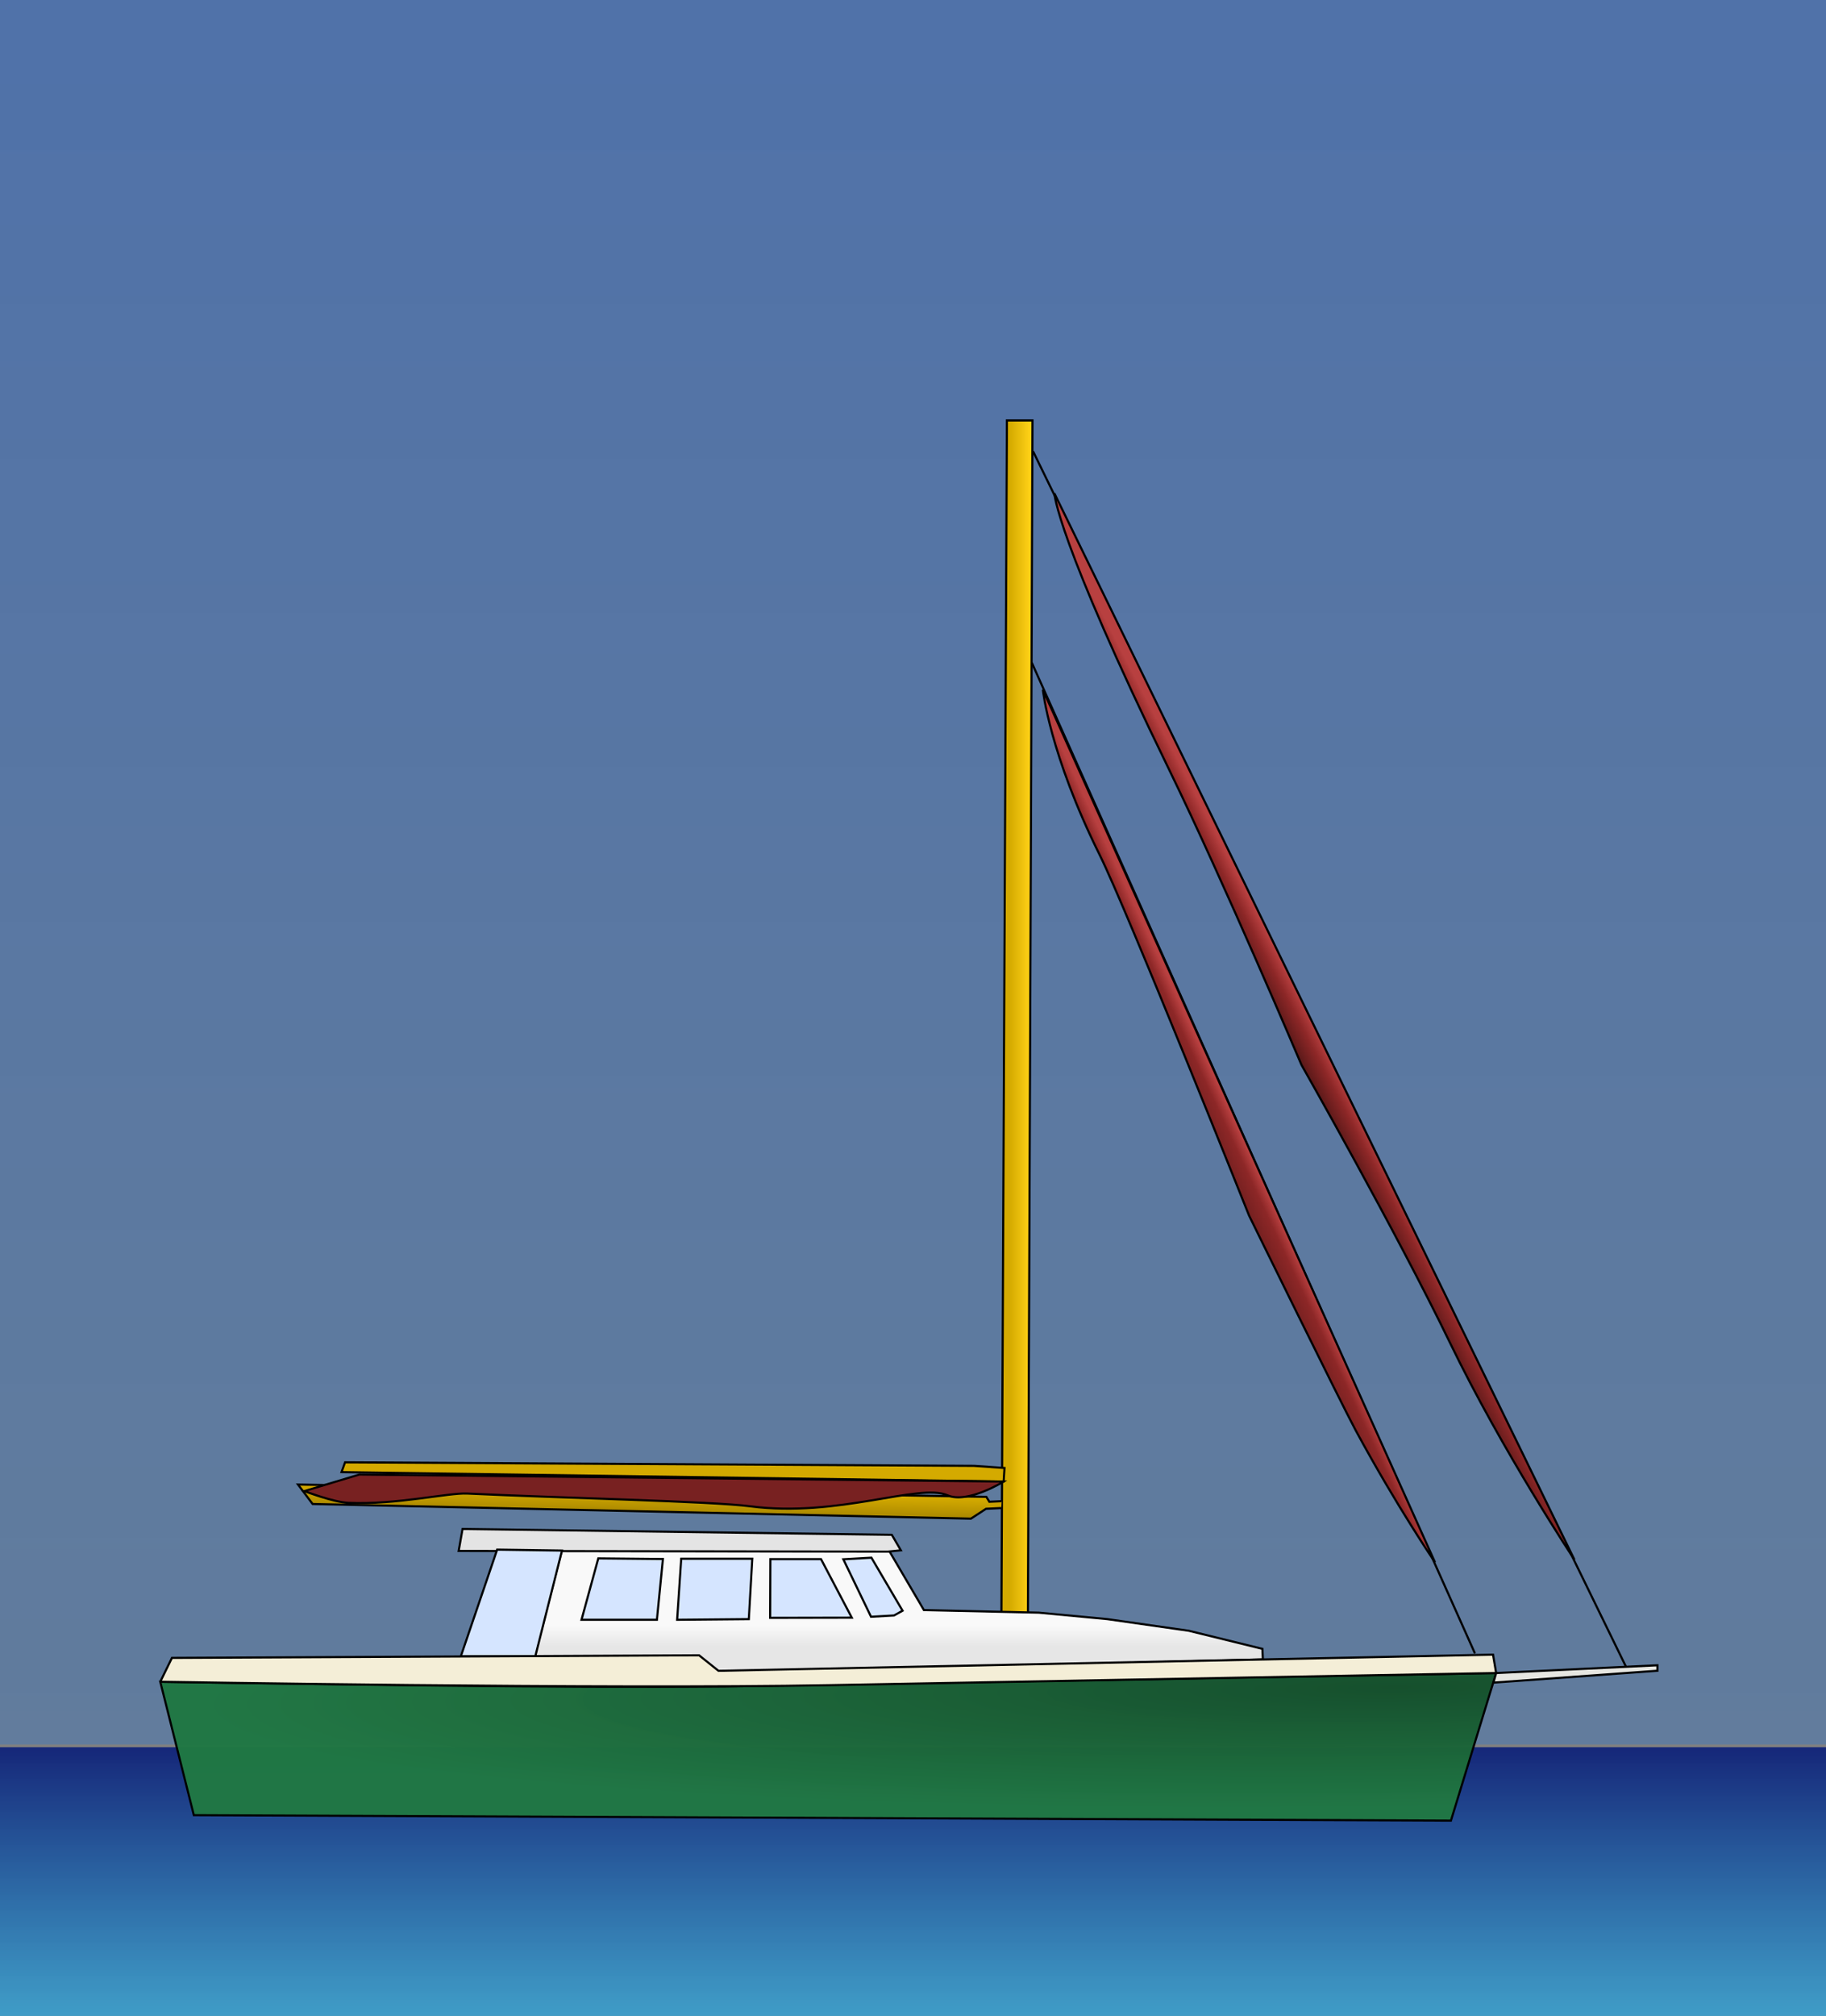 <?xml version="1.0" encoding="UTF-8" standalone="no"?>
<!-- Created with Inkscape (http://www.inkscape.org/) -->

<svg
   width="227.942mm"
   height="251.55mm"
   viewBox="0 0 227.942 251.55"
   version="1.1"
   id="svg8"
   inkscape:version="1.2 (dc2aedaf03, 2022-05-15)"
   sodipodi:docname="Haber800Cutter.svg"
   xmlns:inkscape="http://www.inkscape.org/namespaces/inkscape"
   xmlns:sodipodi="http://sodipodi.sourceforge.net/DTD/sodipodi-0.dtd"
   xmlns:xlink="http://www.w3.org/1999/xlink"
   xmlns="http://www.w3.org/2000/svg"
   xmlns:svg="http://www.w3.org/2000/svg"
   xmlns:rdf="http://www.w3.org/1999/02/22-rdf-syntax-ns#"
   xmlns:cc="http://creativecommons.org/ns#"
   xmlns:dc="http://purl.org/dc/elements/1.1/">
  <rect x="0" y="0" width="227.942" height="251.55" fill="#808080" stroke="none"/>
  <defs
     id="defs2">
    <linearGradient
       inkscape:collect="always"
       id="linearGradient1000">
      <stop
         style="stop-color:#e6e6e6;stop-opacity:1"
         offset="0"
         id="stop995" />
      <stop
         style="stop-color:#f9f9f9;stop-opacity:1"
         offset="1"
         id="stop997" />
    </linearGradient>
    <linearGradient
       inkscape:collect="always"
       id="linearGradient995">
      <stop
         style="stop-color:#1e63d3;stop-opacity:0.89;"
         offset="0"
         id="stop991" />
      <stop
         style="stop-color:#3879c5;stop-opacity:0.712;"
         offset="1"
         id="stop993" />
    </linearGradient>
    <linearGradient
       id="linearGradient1005"
       inkscape:collect="always">
      <stop
         id="stop1001"
         offset="0"
         style="stop-color:#142477;stop-opacity:1" />
      <stop
         id="stop1003"
         offset="1"
         style="stop-color:#36a1d2;stop-opacity:0.869" />
    </linearGradient>
    <linearGradient
       inkscape:collect="always"
       id="linearGradient990">
      <stop
         style="stop-color:#976f34;stop-opacity:1"
         offset="0"
         id="stop986" />
      <stop
         style="stop-color:#212265;stop-opacity:0.447"
         offset="1"
         id="stop988" />
    </linearGradient>
    <linearGradient
       inkscape:collect="always"
       id="linearGradient2517">
      <stop
         style="stop-color:#243739;stop-opacity:1;"
         offset="0"
         id="stop2513" />
      <stop
         style="stop-color:#486b6f;stop-opacity:1"
         offset="1"
         id="stop2515" />
    </linearGradient>
    <linearGradient
       id="linearGradient4809"
       inkscape:collect="always">
      <stop
         id="stop4803"
         offset="0"
         style="stop-color:#742020;stop-opacity:1" />
      <stop
         style="stop-color:#8d2727;stop-opacity:1"
         offset="0.619"
         id="stop4805" />
      <stop
         id="stop4807"
         offset="1"
         style="stop-color:#b84040;stop-opacity:1" />
    </linearGradient>
    <linearGradient
       inkscape:collect="always"
       id="linearGradient4775">
      <stop
         style="stop-color:#742020;stop-opacity:1"
         offset="0"
         id="stop4769" />
      <stop
         id="stop4771"
         offset="0.926"
         style="stop-color:#8d2727;stop-opacity:1" />
      <stop
         style="stop-color:#b84040;stop-opacity:1"
         offset="1"
         id="stop4773" />
    </linearGradient>
    <linearGradient
       id="linearGradient4741"
       inkscape:collect="always">
      <stop
         id="stop4735"
         offset="0"
         style="stop-color:#742020;stop-opacity:1" />
      <stop
         style="stop-color:#8d2727;stop-opacity:1"
         offset="0.827"
         id="stop4737" />
      <stop
         id="stop4739"
         offset="1"
         style="stop-color:#b84040;stop-opacity:1" />
    </linearGradient>
    <linearGradient
       inkscape:collect="always"
       id="linearGradient4702">
      <stop
         style="stop-color:#16502d;stop-opacity:1;"
         offset="0"
         id="stop4698" />
      <stop
         style="stop-color:#207743;stop-opacity:0.98"
         offset="1"
         id="stop4700" />
    </linearGradient>
    <linearGradient
       inkscape:collect="always"
       id="linearGradient4694">
      <stop
         style="stop-color:#d4aa00;stop-opacity:1;"
         offset="0"
         id="stop4690" />
      <stop
         style="stop-color:#ab8900;stop-opacity:1"
         offset="1"
         id="stop4692" />
    </linearGradient>
    <linearGradient
       inkscape:collect="always"
       id="linearGradient4686">
      <stop
         style="stop-color:#d4aa00;stop-opacity:1;"
         offset="0"
         id="stop4682" />
      <stop
         style="stop-color:#ffd115;stop-opacity:0.992"
         offset="1"
         id="stop4684" />
    </linearGradient>
    <linearGradient
       id="linearGradient4671"
       inkscape:collect="always">
      <stop
         id="stop4665"
         offset="0"
         style="stop-color:#421212;stop-opacity:1" />
      <stop
         style="stop-color:#8d2727;stop-opacity:1"
         offset="0.672"
         id="stop4667" />
      <stop
         id="stop4669"
         offset="1"
         style="stop-color:#b84040;stop-opacity:1" />
    </linearGradient>
    <linearGradient
       inkscape:collect="always"
       id="linearGradient4633">
      <stop
         style="stop-color:#742020;stop-opacity:1"
         offset="0"
         id="stop4629" />
      <stop
         id="stop4637"
         offset="0.713"
         style="stop-color:#8d2727;stop-opacity:1" />
      <stop
         style="stop-color:#b84040;stop-opacity:1"
         offset="1"
         id="stop4631" />
    </linearGradient>
    <linearGradient
       inkscape:collect="always"
       id="linearGradient4621">
      <stop
         style="stop-color:#cc4545;stop-opacity:1"
         offset="0"
         id="stop4617" />
      <stop
         id="stop4625"
         offset="0.205"
         style="stop-color:#882525;stop-opacity:1;" />
      <stop
         style="stop-color:#7f2323;stop-opacity:1"
         offset="1"
         id="stop4619" />
    </linearGradient>
    <linearGradient
       id="linearGradient4615"
       inkscape:collect="always">
      <stop
         id="stop4609"
         offset="0"
         style="stop-color:#571818;stop-opacity:1" />
      <stop
         style="stop-color:#872d2d;stop-opacity:1"
         offset="0.765"
         id="stop4611" />
      <stop
         id="stop4613"
         offset="1"
         style="stop-color:#c33636;stop-opacity:1" />
    </linearGradient>
    <linearGradient
       inkscape:collect="always"
       id="linearGradient4569">
      <stop
         style="stop-color:#782121;stop-opacity:1;"
         offset="0"
         id="stop4565" />
      <stop
         id="stop4575"
         offset="0.761"
         style="stop-color:#832424;stop-opacity:1" />
      <stop
         style="stop-color:#b24040;stop-opacity:1"
         offset="1"
         id="stop4567" />
    </linearGradient>
    <linearGradient
       inkscape:collect="always"
       id="linearGradient4557">
      <stop
         style="stop-color:#782121;stop-opacity:1"
         offset="0"
         id="stop4553" />
      <stop
         id="stop4561"
         offset="0.749"
         style="stop-color:#842424;stop-opacity:0.99" />
      <stop
         style="stop-color:#cd4a4a;stop-opacity:1"
         offset="1"
         id="stop4555" />
    </linearGradient>
    <linearGradient
       inkscape:collect="always"
       xlink:href="#linearGradient4557"
       id="linearGradient4559"
       x1="59.997"
       y1="116.685"
       x2="120.64"
       y2="109.911"
       gradientUnits="userSpaceOnUse" />
    <linearGradient
       inkscape:collect="always"
       xlink:href="#linearGradient4569"
       id="linearGradient4573"
       x1="76.29"
       y1="138.249"
       x2="118.048"
       y2="133.411"
       gradientUnits="userSpaceOnUse" />
    <linearGradient
       inkscape:collect="always"
       xlink:href="#linearGradient4615"
       id="linearGradient4583"
       x1="72.9"
       y1="124.104"
       x2="123.22"
       y2="117.33"
       gradientUnits="userSpaceOnUse" />
    <linearGradient
       inkscape:collect="always"
       xlink:href="#linearGradient4621"
       id="linearGradient4623"
       x1="159.671"
       y1="126.362"
       x2="112.898"
       y2="144.749"
       gradientUnits="userSpaceOnUse"
       gradientTransform="translate(12.7)" />
    <linearGradient
       inkscape:collect="always"
       xlink:href="#linearGradient4633"
       id="linearGradient4635"
       x1="106.447"
       y1="152.813"
       x2="162.574"
       y2="131.523"
       gradientUnits="userSpaceOnUse"
       gradientTransform="translate(12.7)" />
    <linearGradient
       inkscape:collect="always"
       xlink:href="#linearGradient4671"
       id="linearGradient4635-2"
       x1="157.938"
       y1="132.427"
       x2="162.117"
       y2="130.269"
       gradientUnits="userSpaceOnUse"
       gradientTransform="translate(12.7)" />
    <linearGradient
       inkscape:collect="always"
       xlink:href="#linearGradient4686"
       id="linearGradient4688"
       x1="123.282"
       y1="138.022"
       x2="125.791"
       y2="138.022"
       gradientUnits="userSpaceOnUse"
       gradientTransform="translate(12.7)" />
    <linearGradient
       inkscape:collect="always"
       xlink:href="#linearGradient4694"
       id="linearGradient4696"
       x1="77.577"
       y1="185.714"
       x2="77.416"
       y2="188.134"
       gradientUnits="userSpaceOnUse"
       gradientTransform="rotate(-2.703,114.126,-77.528)" />
    <radialGradient
       inkscape:collect="always"
       xlink:href="#linearGradient4702"
       id="radialGradient4706"
       cx="127.887"
       cy="152.694"
       fx="127.887"
       fy="152.694"
       r="83.555"
       gradientTransform="matrix(-1.771,0.026,-0.003,-0.177,411.135,235.19)"
       gradientUnits="userSpaceOnUse" />
    <linearGradient
       inkscape:collect="always"
       xlink:href="#linearGradient4741"
       id="linearGradient4733"
       gradientUnits="userSpaceOnUse"
       x1="107.131"
       y1="155.55"
       x2="165.083"
       y2="130.839"
       gradientTransform="translate(2.455,16.669)" />
    <linearGradient
       inkscape:collect="always"
       xlink:href="#linearGradient4775"
       id="linearGradient4733-2"
       gradientUnits="userSpaceOnUse"
       x1="107.131"
       y1="155.55"
       x2="164.76"
       y2="131.162"
       gradientTransform="translate(2.544,16.663)" />
    <linearGradient
       inkscape:collect="always"
       xlink:href="#linearGradient4809"
       id="linearGradient4733-2-6"
       gradientUnits="userSpaceOnUse"
       x1="161.726"
       y1="132.567"
       x2="164.76"
       y2="131.162"
       gradientTransform="translate(2.595,16.752)" />
    <linearGradient
       inkscape:collect="always"
       xlink:href="#linearGradient2517"
       id="linearGradient2521"
       x1="141.324"
       y1="195.408"
       x2="143.092"
       y2="195.408"
       gradientUnits="userSpaceOnUse"
       gradientTransform="translate(13.213,-0.415)" />
    <linearGradient
       gradientTransform="translate(23.544,-0.415)"
       inkscape:collect="always"
       xlink:href="#linearGradient2517"
       id="linearGradient2521-5"
       x1="141.324"
       y1="195.408"
       x2="143.092"
       y2="195.408"
       gradientUnits="userSpaceOnUse" />
    <linearGradient
       inkscape:collect="always"
       xlink:href="#linearGradient2517"
       id="linearGradient2521-4"
       x1="141.324"
       y1="195.408"
       x2="143.092"
       y2="195.408"
       gradientUnits="userSpaceOnUse"
       gradientTransform="matrix(1,0,0,0.212,-320.454,119.066)" />
    <linearGradient
       inkscape:collect="always"
       xlink:href="#linearGradient2517"
       id="linearGradient2521-4-7"
       x1="141.324"
       y1="195.408"
       x2="143.092"
       y2="195.408"
       gradientUnits="userSpaceOnUse"
       gradientTransform="matrix(1,0,0,0.212,-325.393,119.066)" />
    <linearGradient
       inkscape:collect="always"
       xlink:href="#linearGradient2517"
       id="linearGradient2521-4-7-1"
       x1="141.324"
       y1="195.408"
       x2="143.092"
       y2="195.408"
       gradientUnits="userSpaceOnUse"
       gradientTransform="matrix(1,0,0,0.212,-330.326,119.066)" />
    <linearGradient
       inkscape:collect="always"
       xlink:href="#linearGradient2517"
       id="linearGradient2521-4-7-1-1"
       x1="141.324"
       y1="195.408"
       x2="143.092"
       y2="195.408"
       gradientUnits="userSpaceOnUse"
       gradientTransform="matrix(1,0,0,0.212,-335.271,119.066)" />
    <linearGradient
       inkscape:collect="always"
       xlink:href="#linearGradient2517"
       id="linearGradient2521-4-7-1-5"
       x1="141.324"
       y1="195.408"
       x2="143.092"
       y2="195.408"
       gradientUnits="userSpaceOnUse"
       gradientTransform="matrix(1,0,0,0.212,-340.214,119.066)" />
    <linearGradient
       inkscape:collect="always"
       xlink:href="#linearGradient2517"
       id="linearGradient2521-4-7-1-1-4"
       x1="141.324"
       y1="195.408"
       x2="143.092"
       y2="195.408"
       gradientUnits="userSpaceOnUse"
       gradientTransform="matrix(1,0,0,0.212,-335.274,119.066)" />
    <linearGradient
       inkscape:collect="always"
       xlink:href="#linearGradient2517"
       id="linearGradient2521-4-7-1-1-4-2"
       x1="141.324"
       y1="195.408"
       x2="143.092"
       y2="195.408"
       gradientUnits="userSpaceOnUse"
       gradientTransform="matrix(1,0,0,0.212,-345.149,119.066)" />
    <linearGradient
       inkscape:collect="always"
       xlink:href="#linearGradient2517"
       id="linearGradient2521-4-7-1-5-9"
       x1="141.324"
       y1="195.408"
       x2="143.092"
       y2="195.408"
       gradientUnits="userSpaceOnUse"
       gradientTransform="matrix(1,0,0,0.212,-335.274,119.066)" />
    <linearGradient
       inkscape:collect="always"
       xlink:href="#linearGradient1005"
       id="linearGradient992"
       x1="84.53"
       y1="218.388"
       x2="84.53"
       y2="252.601"
       gradientUnits="userSpaceOnUse" />
    <linearGradient
       inkscape:collect="always"
       xlink:href="#linearGradient990"
       id="linearGradient999"
       gradientUnits="userSpaceOnUse"
       x1="85.214"
       y1="214.282"
       x2="84.758"
       y2="266.343"
       gradientTransform="matrix(1,0,0,0.764,0.228,102.416)" />
    <linearGradient
       inkscape:collect="always"
       xlink:href="#linearGradient995"
       id="linearGradient997"
       x1="128.004"
       y1="3.465"
       x2="128.004"
       y2="246.358"
       gradientUnits="userSpaceOnUse" />
    <linearGradient
       inkscape:collect="always"
       xlink:href="#linearGradient1000"
       id="linearGradient1002"
       x1="137.198"
       y1="206.36"
       x2="137.198"
       y2="203.779"
       gradientUnits="userSpaceOnUse" />
    <linearGradient
       inkscape:collect="always"
       xlink:href="#linearGradient4686"
       id="linearGradient492"
       gradientUnits="userSpaceOnUse"
       gradientTransform="rotate(-89.859,134.115,172.272)"
       x1="123.282"
       y1="138.022"
       x2="125.791"
       y2="138.022" />
    <linearGradient
       inkscape:collect="always"
       xlink:href="#linearGradient4671"
       id="linearGradient497"
       gradientUnits="userSpaceOnUse"
       gradientTransform="rotate(-63.335,167.115,211.612)"
       x1="157.938"
       y1="132.427"
       x2="162.117"
       y2="130.269" />
  </defs>
  <sodipodi:namedview
     id="base"
     pagecolor="#ffffff"
     bordercolor="#666666"
     borderopacity="1.0"
     inkscape:pageopacity="0.0"
     inkscape:pageshadow="2"
     inkscape:zoom="0.82024387"
     inkscape:cx="-37.184063"
     inkscape:cy="410.85342"
     inkscape:document-units="mm"
     inkscape:current-layer="layer1"
     showgrid="false"
     inkscape:window-width="1920"
     inkscape:window-height="1017"
     inkscape:window-x="-8"
     inkscape:window-y="-8"
     inkscape:window-maximized="1"
     inkscape:snap-bbox="true"
     inkscape:snap-global="false"
     inkscape:showpageshadow="2"
     inkscape:pagecheckerboard="0"
     inkscape:deskcolor="#d1d1d1" />
  <g
     inkscape:label="Ebene 1"
     inkscape:groupmode="layer"
     id="layer1"
     transform="translate(-9.945,-0.937)"
     style="display:inline">
    <rect
       style="opacity:0.556;fill:url(#linearGradient997);fill-opacity:1;fill-rule:nonzero;stroke:#3f74bf;stroke-width:0;stroke-miterlimit:4;stroke-dasharray:none;stroke-dashoffset:0;stroke-opacity:0.447"
       id="rect989"
       width="228.377"
       height="217.733"
       x="9.945"
       y="0.885"
       inkscape:label="sky" />
    <rect
       inkscape:label="water"
       y="218.958"
       x="9.945"
       height="33.757"
       width="228.089"
       id="rect994"
       style="opacity:1;fill:url(#linearGradient992);fill-opacity:1;fill-rule:nonzero;stroke:none;stroke-width:0;stroke-miterlimit:4;stroke-dasharray:none;stroke-dashoffset:0;stroke-opacity:1" />
    <g
       transform="translate(0.056,-42.475)"
       id="lock"
       inkscape:label="lock"
       style="display:none">
      <rect
         y="218.572"
         x="9.945"
         height="76.655"
         width="227.942"
         id="wall"
         style="display:inline;opacity:1;fill:#747474;fill-opacity:1;fill-rule:nonzero;stroke:#000000;stroke-width:0;stroke-miterlimit:4;stroke-dasharray:none;stroke-dashoffset:0;stroke-opacity:1"
         inkscape:label="wall" />
      <g
         transform="translate(3.527)"
         id="poller1"
         inkscape:label="poller1">
        <rect
           style="opacity:1;fill:#000000;fill-opacity:1;fill-rule:nonzero;stroke:#000000;stroke-width:0;stroke-miterlimit:4;stroke-dasharray:none;stroke-dashoffset:0;stroke-opacity:1"
           id="rect2371-4"
           width="3.306"
           height="6.532"
           x="32.767"
           y="212.126" />
        <rect
           style="opacity:1;fill:#000000;fill-opacity:1;fill-rule:nonzero;stroke:#000000;stroke-width:0;stroke-miterlimit:4;stroke-dasharray:none;stroke-dashoffset:0;stroke-opacity:1"
           id="rect2373-4"
           width="6.371"
           height="0.968"
           x="31.234"
           y="213.174" />
      </g>
      <g
         transform="translate(12.922)"
         id="poller2"
         inkscape:label="poller2">
        <rect
           style="opacity:1;fill:#000000;fill-opacity:1;fill-rule:nonzero;stroke:#000000;stroke-width:0;stroke-miterlimit:4;stroke-dasharray:none;stroke-dashoffset:0;stroke-opacity:1"
           id="rect2371-2-0"
           width="3.306"
           height="6.532"
           x="32.767"
           y="212.126" />
        <rect
           style="opacity:1;fill:#000000;fill-opacity:1;fill-rule:nonzero;stroke:#000000;stroke-width:0;stroke-miterlimit:4;stroke-dasharray:none;stroke-dashoffset:0;stroke-opacity:1"
           id="rect2373-5-0"
           width="6.371"
           height="0.968"
           x="31.234"
           y="213.174" />
      </g>
      <g
         transform="translate(167.536)"
         id="poller3"
         inkscape:label="poller3">
        <rect
           style="opacity:1;fill:#000000;fill-opacity:1;fill-rule:nonzero;stroke:#000000;stroke-width:0;stroke-miterlimit:4;stroke-dasharray:none;stroke-dashoffset:0;stroke-opacity:1"
           id="rect2371-8-8"
           width="3.306"
           height="6.532"
           x="32.767"
           y="212.126" />
        <rect
           style="opacity:1;fill:#000000;fill-opacity:1;fill-rule:nonzero;stroke:#000000;stroke-width:0;stroke-miterlimit:4;stroke-dasharray:none;stroke-dashoffset:0;stroke-opacity:1"
           id="rect2373-0-3"
           width="6.371"
           height="0.968"
           x="31.234"
           y="213.174" />
      </g>
      <g
         transform="translate(176.931)"
         id="poller4"
         inkscape:label="poller4">
        <rect
           style="opacity:1;fill:#000000;fill-opacity:1;fill-rule:nonzero;stroke:#000000;stroke-width:0;stroke-miterlimit:4;stroke-dasharray:none;stroke-dashoffset:0;stroke-opacity:1"
           id="rect2371-2-6-3"
           width="3.306"
           height="6.532"
           x="32.767"
           y="212.126" />
        <rect
           style="opacity:1;fill:#000000;fill-opacity:1;fill-rule:nonzero;stroke:#000000;stroke-width:0;stroke-miterlimit:4;stroke-dasharray:none;stroke-dashoffset:0;stroke-opacity:1"
           id="rect2373-5-7-2"
           width="6.371"
           height="0.968"
           x="31.234"
           y="213.174" />
      </g>
      <g
         id="ladder"
         inkscape:label="ladder"
         transform="translate(0,42.196)">
        <rect
           y="172.882"
           x="154.12"
           height="41.289"
           width="1.613"
           id="rect2511"
           style="opacity:1;fill:url(#linearGradient2521);fill-opacity:1;fill-rule:nonzero;stroke:none;stroke-width:0;stroke-miterlimit:4;stroke-dasharray:none;stroke-dashoffset:0;stroke-opacity:1" />
        <rect
           y="172.882"
           x="164.451"
           height="41.289"
           width="1.613"
           id="rect2511-2"
           style="display:inline;opacity:1;fill:url(#linearGradient2521-5);fill-opacity:1;fill-rule:nonzero;stroke:none;stroke-width:0;stroke-miterlimit:4;stroke-dasharray:none;stroke-dashoffset:0;stroke-opacity:1" />
        <rect
           inkscape:label="spoke1"
           transform="rotate(-90)"
           y="155.719"
           x="-179.546"
           height="8.733"
           width="1.613"
           id="spoke1"
           style="display:inline;opacity:1;fill:url(#linearGradient2521-4);fill-opacity:1;fill-rule:nonzero;stroke:none;stroke-width:0;stroke-miterlimit:4;stroke-dasharray:none;stroke-dashoffset:0;stroke-opacity:1" />
        <rect
           inkscape:label="spoke2"
           transform="rotate(-90)"
           y="155.719"
           x="-184.486"
           height="8.733"
           width="1.613"
           id="spoke2"
           style="display:inline;opacity:1;fill:url(#linearGradient2521-4-7);fill-opacity:1;fill-rule:nonzero;stroke:none;stroke-width:0;stroke-miterlimit:4;stroke-dasharray:none;stroke-dashoffset:0;stroke-opacity:1" />
        <rect
           inkscape:label="spoke3"
           transform="rotate(-90)"
           y="155.719"
           x="-189.419"
           height="8.733"
           width="1.613"
           id="spoke3"
           style="display:inline;opacity:1;fill:url(#linearGradient2521-4-7-1);fill-opacity:1;fill-rule:nonzero;stroke:none;stroke-width:0;stroke-miterlimit:4;stroke-dasharray:none;stroke-dashoffset:0;stroke-opacity:1" />
        <rect
           transform="rotate(-90)"
           y="155.719"
           x="-194.364"
           height="8.733"
           width="1.613"
           id="rect2511-3-0-5-4"
           style="display:inline;opacity:1;fill:url(#linearGradient2521-4-7-1-1);fill-opacity:1;fill-rule:nonzero;stroke:none;stroke-width:0;stroke-miterlimit:4;stroke-dasharray:none;stroke-dashoffset:0;stroke-opacity:1" />
        <rect
           inkscape:label="spoke5"
           transform="rotate(-90)"
           y="155.719"
           x="-199.307"
           height="8.733"
           width="1.613"
           id="spoke5"
           style="display:inline;opacity:1;fill:url(#linearGradient2521-4-7-1-5);fill-opacity:1;fill-rule:nonzero;stroke:none;stroke-width:0;stroke-miterlimit:4;stroke-dasharray:none;stroke-dashoffset:0;stroke-opacity:1" />
        <rect
           transform="rotate(-90)"
           y="155.719"
           x="-194.367"
           height="8.733"
           width="1.613"
           id="rect2511-3-0-5-4-7"
           style="display:inline;opacity:1;fill:url(#linearGradient2521-4-7-1-1-4);fill-opacity:1;fill-rule:nonzero;stroke:none;stroke-width:0;stroke-miterlimit:4;stroke-dasharray:none;stroke-dashoffset:0;stroke-opacity:1" />
        <rect
           inkscape:label="spoke6"
           transform="rotate(-90)"
           y="155.719"
           x="-204.242"
           height="8.733"
           width="1.613"
           id="spoke6"
           style="display:inline;opacity:1;fill:url(#linearGradient2521-4-7-1-1-4-2);fill-opacity:1;fill-rule:nonzero;stroke:none;stroke-width:0;stroke-miterlimit:4;stroke-dasharray:none;stroke-dashoffset:0;stroke-opacity:1" />
        <rect
           inkscape:label="spoke4"
           transform="rotate(-90)"
           y="155.719"
           x="-194.367"
           height="8.733"
           width="1.613"
           id="spoke4"
           style="display:inline;opacity:1;fill:url(#linearGradient2521-4-7-1-5-9);fill-opacity:1;fill-rule:nonzero;stroke:none;stroke-width:0;stroke-miterlimit:4;stroke-dasharray:none;stroke-dashoffset:0;stroke-opacity:1" />
      </g>
      <rect
         style="display:inline;opacity:1;fill:url(#linearGradient999);fill-opacity:1;fill-rule:nonzero;stroke:none;stroke-width:0;stroke-miterlimit:4;stroke-dasharray:none;stroke-dashoffset:0;stroke-opacity:1"
         id="rect984"
         width="228.089"
         height="25.774"
         x="10.173"
         y="269.594"
         inkscape:label="lockWater" />
    </g>
    <path
       style="display:inline;fill:url(#linearGradient4688);fill-opacity:1;stroke:#000000;stroke-width:0.265px;stroke-linecap:butt;stroke-linejoin:miter;stroke-opacity:1"
       d="m 134.956,202.115 0.684,-148.714 h 3.193 l -0.57,148.714"
       id="mast"
       inkscape:connector-curvature="0"
       inkscape:label="mast" />
    <path
       style="display:none;fill:none;stroke:#000000;stroke-width:0.265px;stroke-linecap:butt;stroke-linejoin:miter;stroke-opacity:1"
       d="m 164.717,180.547 c 0,0 8.788,15.6 16.555,20.701 7.767,5.1 31.54,7.692 31.54,7.692"
       id="cutterStayDown"
       inkscape:connector-curvature="0"
       inkscape:label="cutterStayDown"
       sodipodi:nodetypes="czc" />
    <path
       style="display:inline;fill:none;stroke:#000000;stroke-width:0.265px;stroke-linecap:butt;stroke-linejoin:miter;stroke-opacity:1"
       d="M 138.904,57.252 212.893,208.859"
       id="cutterStay"
       inkscape:connector-curvature="0"
       inkscape:label="cutterStay" />
    <path
       style="display:none;fill:none;stroke:#000000;stroke-width:0.265px;stroke-linecap:butt;stroke-linejoin:miter;stroke-opacity:1"
       d="m 164.666,180.632 c 9.808,23.49 25.159,26.389 29.326,26.551"
       id="foreStayDown"
       inkscape:connector-curvature="0"
       inkscape:label="foreStayDown"
       sodipodi:nodetypes="cc" />
    <path
       style="display:inline;fill:none;stroke:#000000;stroke-width:0.265px;stroke-linecap:butt;stroke-linejoin:miter;stroke-opacity:1"
       d="M 138.743,83.622 194.063,207.246"
       id="foreStay"
       inkscape:connector-curvature="0"
       inkscape:label="foreStay" />
    <path
       style="fill:url(#linearGradient4696);fill-opacity:1;stroke:#000000;stroke-width:0.265px;stroke-linecap:butt;stroke-linejoin:miter;stroke-opacity:1"
       d="m 134.983,188.255 -1.538,0.073 -0.371,-0.61 -85.93,-1.538 1.827,2.426 82.176,1.829 1.883,-1.231 1.908,-0.09"
       id="boom"
       inkscape:connector-curvature="0"
       inkscape:label="boom" />
    <g
       id="boat"
       inkscape:label="boat"
       style="display:inline">
      <path
         inkscape:label="hull"
         sodipodi:nodetypes="cccccc"
         inkscape:connector-curvature="0"
         id="hull"
         d="m 29.952,210.787 c 23.156,0.323 48.463,0.778 70.563,0.585 l 96.197,-1.673 -5.645,18.418 -156.925,-0.684 z"
         style="fill:url(#radialGradient4706);fill-opacity:1;stroke:#000000;stroke-width:0.265px;stroke-linecap:butt;stroke-linejoin:miter;stroke-opacity:1" />
      <path
         inkscape:label="bowSprit"
         inkscape:connector-curvature="0"
         id="bowSprit"
         d="m 216.84,208.73 -20.129,0.969 -0.342,1.197 20.471,-1.483 z"
         style="fill:#e6e6e1;fill-opacity:1;stroke:#000000;stroke-width:0.265px;stroke-linecap:butt;stroke-linejoin:miter;stroke-opacity:1" />
      <g
         inkscape:label="house"
         id="house"
         style="display:inline">
        <path
           style="display:inline;fill:url(#linearGradient1002);fill-opacity:1;stroke:#000000;stroke-width:0.265px;stroke-linecap:butt;stroke-linejoin:miter;stroke-opacity:1"
           d="m 76.556,208.2 3.604,-14.128 40.591,0.057 4.526,7.714 14.354,0.323 8.548,0.806 10.161,1.452 9.193,2.258 0.059,1.317 -68.017,1.711"
           id="path4534"
           inkscape:connector-curvature="0"
           sodipodi:nodetypes="cccccccccc" />
        <path
           style="fill:#d5e5ff;stroke:#000000;stroke-width:0.265px;stroke-linecap:butt;stroke-linejoin:miter;stroke-opacity:1"
           d="m 84.632,195.392 8.064,0.081 -0.746,7.58 h -9.415 z"
           id="path4536"
           inkscape:connector-curvature="0"
           sodipodi:nodetypes="ccccc" />
        <path
           style="fill:#d5e5ff;stroke:#000000;stroke-width:0.265px;stroke-linecap:butt;stroke-linejoin:miter;stroke-opacity:1"
           d="m 94.983,195.434 h 8.871 l -0.432,7.538 -8.951,0.081 z"
           id="path4538"
           inkscape:connector-curvature="0"
           sodipodi:nodetypes="ccccc" />
        <path
           style="fill:#d5e5ff;stroke:#000000;stroke-width:0.265px;stroke-linecap:butt;stroke-linejoin:miter;stroke-opacity:1"
           d="m 106.112,195.486 -0.029,7.325 10.194,-0.02 -3.842,-7.305 z"
           id="path4540"
           inkscape:connector-curvature="0"
           sodipodi:nodetypes="ccccc" />
        <path
           style="fill:#d5e5ff;stroke:#000000;stroke-width:0.265px;stroke-linecap:butt;stroke-linejoin:miter;stroke-opacity:1"
           d="m 115.219,195.505 3.506,-0.199 3.89,6.617 -1.068,0.592 -2.87,0.161 z"
           id="path4542"
           inkscape:connector-curvature="0"
           sodipodi:nodetypes="cccccc" />
        <path
           style="fill:#e4e4e4;fill-opacity:1;stroke:#000000;stroke-width:0.265px;stroke-linecap:butt;stroke-linejoin:miter;stroke-opacity:1"
           d="m 67.684,191.723 -0.484,2.742 53.586,0.081 1.613,-0.161 -1.129,-1.935 z"
           id="path985"
           inkscape:connector-curvature="0" />
        <path
           style="fill:#d5e5ff;stroke:#000000;stroke-width:0.265px;stroke-linecap:butt;stroke-linejoin:miter;stroke-opacity:1"
           d="m 72.005,194.3 8.095,0.117 -3.336,13.201 -9.295,2e-5 z"
           id="path4562"
           inkscape:connector-curvature="0"
           sodipodi:nodetypes="ccccc" />
      </g>
      <path
         inkscape:label="deck"
         sodipodi:nodetypes="ccccccsc"
         inkscape:connector-curvature="0"
         id="deck"
         d="m 29.952,210.787 1.457,-2.977 65.804,-0.323 2.419,1.935 96.689,-2.016 0.39,2.292 c 0,0 -55.473,0.998 -83.208,1.513 -28.249,0.525 -83.551,-0.425 -83.551,-0.425 z"
         style="fill:#f4eed7;stroke:#000000;stroke-width:0.265px;stroke-linecap:butt;stroke-linejoin:miter;stroke-opacity:1" />
    </g>
    <g
       transform="matrix(1,-0.049,0,1,11.53,6.139)"
       id="mainSailDown"
       inkscape:label="mainSailDown"
       style="display:inline">
      <path
         inkscape:connector-curvature="0"
         id="path1214"
         d="m 41.487,179.301 78.535,4.288 3.785,0.452 -0.104,1.687 -82.654,-5.23 z"
         style="fill:#d4aa00;stroke:#000000;stroke-width:0.265px;stroke-linecap:butt;stroke-linejoin:miter;stroke-opacity:1"
         sodipodi:nodetypes="cccccc" />
      <path
         sodipodi:nodetypes="cssssccc"
         inkscape:connector-curvature="0"
         id="path1216"
         d="m 36.409,182.64 c 0,0 3.598,1.564 5.519,1.741 5.94,0.549 12.428,-0.667 14.82,-0.436 11.46,1.105 30.638,2.475 35.291,3.316 10.999,1.987 21.106,-1.885 24.649,-0.162 2.498,1.215 7.016,-1.371 7.016,-1.371 l -80.435,-4.815 z"
         style="display:inline;fill:#782121;stroke:#000000;stroke-width:0.265px;stroke-linecap:butt;stroke-linejoin:miter;stroke-opacity:1" />
    </g>
    <g
       transform="translate(11.074,0.087)"
       id="mainSailNone"
       inkscape:label="mainSailNone"
       style="display:none">
      <path
         inkscape:connector-curvature="0"
         id="path4546-1-8-8"
         d="m 41.487,179.301 78.535,4.288 3.785,0.452 -0.104,1.687 -82.654,-5.23 z"
         style="fill:#d4aa00;stroke:#000000;stroke-width:0.265px;stroke-linecap:butt;stroke-linejoin:miter;stroke-opacity:1"
         sodipodi:nodetypes="cccccc" />
      <path
         sodipodi:nodetypes="cssssccc"
         inkscape:connector-curvature="0"
         id="path4554-1-9-6"
         d="m 38.348,182.412 c -2.315,0.257 -2.677,3.744 -0.64,3.908 5.946,0.481 17.56,0.245 19.952,0.476 11.46,1.105 29.725,-0.376 34.378,0.465 10.999,1.987 20.784,0.695 24.326,2.419 2.498,1.215 7.338,-3.951 7.338,-3.951 l -80.435,-4.815 z"
         style="display:inline;fill:#782121;stroke:#000000;stroke-width:0.265px;stroke-linecap:butt;stroke-linejoin:miter;stroke-opacity:1" />
    </g>
    <path
       style="display:none;fill:url(#linearGradient492);fill-opacity:1;stroke:#000000;stroke-width:0.265px;stroke-linecap:butt;stroke-linejoin:miter;stroke-opacity:1"
       d="m 163.989,180.777 -0.032,3.385 -148.74,-1.008 0.008,-3.193 148.712,0.936"
       id="mastDown"
       inkscape:connector-curvature="0"
       inkscape:label="mastDown"
       inkscape:transform-center-x="-0.71102551"
       inkscape:transform-center-y="0.00041821151"
       sodipodi:nodetypes="ccccc" />
    <g
       id="mainSailFull"
       inkscape:label="mainSailFull"
       style="display:none"
       transform="translate(12.7)">
      <title
         id="title4587">mainSailFull</title>
      <path
         inkscape:connector-curvature="0"
         id="path4546"
         d="m 113.246,7.327 9.124,78.121 -0.114,5.018 -1.369,-1.026 -8.895,-82.34 z"
         style="fill:#d4aa00;stroke:#000000;stroke-width:0.265px;stroke-linecap:butt;stroke-linejoin:miter;stroke-opacity:1" />
      <path
         sodipodi:nodetypes="czccccc"
         inkscape:connector-curvature="0"
         id="path4554"
         d="m 112.22,10.292 c 0,0 -21.831,33.015 -37.578,69.624 C 58.895,116.526 36.038,186.263 36.038,186.263 l 86.199,1.949 0.532,-96.036 -1.882,-2.737 z"
         style="display:inline;fill:url(#linearGradient4583);fill-opacity:1;stroke:#000100;stroke-width:0.265;stroke-linecap:butt;stroke-linejoin:miter;stroke-miterlimit:4;stroke-dasharray:none;stroke-opacity:1"
         inkscape:label="path4554" />
    </g>
    <g
       id="mainSailReef1"
       inkscape:label="mainSailReef1"
       style="display:none"
       transform="translate(12.7)">
      <path
         inkscape:connector-curvature="0"
         id="path4546-1"
         d="m 113.246,47.544 9.124,78.121 -0.114,5.018 -1.369,-1.026 -8.895,-82.34 z"
         style="fill:#d4aa00;stroke:#000000;stroke-width:0.265px;stroke-linecap:butt;stroke-linejoin:miter;stroke-opacity:1" />
      <path
         sodipodi:nodetypes="czccccc"
         inkscape:connector-curvature="0"
         id="path4554-1"
         d="m 111.992,47.315 c 0,0 -29.13,43.434 -44.877,80.043 -15.747,36.61 -22.98,59.018 -22.98,59.018 l 78.102,1.835 0.099,-55.272 -1.449,-3.284 z"
         style="display:inline;fill:url(#linearGradient4559);fill-opacity:1;stroke:#000000;stroke-width:0.265;stroke-linecap:butt;stroke-linejoin:miter;stroke-miterlimit:4;stroke-dasharray:none;stroke-opacity:1" />
    </g>
    <g
       transform="translate(12.703,-0.027)"
       id="mainSailReef2"
       inkscape:label="mainSailReef2"
       style="display:none">
      <path
         inkscape:connector-curvature="0"
         id="path4546-1-8"
         d="m 113.246,71.252 9.124,78.121 -0.114,5.018 -1.369,-1.026 -8.895,-82.34 z"
         style="fill:#d4aa00;stroke:#000000;stroke-width:0.265px;stroke-linecap:butt;stroke-linejoin:miter;stroke-opacity:1" />
      <path
         sodipodi:nodetypes="czccccc"
         inkscape:connector-curvature="0"
         id="path4554-1-9"
         d="m 111.992,71.024 c 0,0 -26.231,29.777 -41.978,66.387 -15.747,36.61 -21.611,48.982 -21.611,48.982 l 73.768,1.835 0.261,-29.628 -1.544,-5.236 z"
         style="display:inline;fill:url(#linearGradient4573);fill-opacity:1;stroke:#000000;stroke-width:0.265px;stroke-linecap:butt;stroke-linejoin:miter;stroke-opacity:1" />
    </g>
    <path
       style="display:inline;fill:url(#linearGradient4733-2-6);fill-opacity:1;stroke:#000000;stroke-width:0.265px;stroke-linecap:butt;stroke-linejoin:miter;stroke-opacity:1"
       d="m 140.128,87.001 c 0,0 0.833,8.013 7.074,20.576 3.461,6.968 18.666,45.04 18.666,45.04 0,0 11.489,23.435 13.3,26.783 5.189,9.593 9.911,16.483 9.911,16.483 z"
       id="jibNone"
       inkscape:connector-curvature="0"
       sodipodi:nodetypes="cscscc"
       inkscape:label="jibNone" />
    <path
       style="display:none;fill:url(#linearGradient4733-2);fill-opacity:1;stroke:#000000;stroke-width:0.265px;stroke-linecap:butt;stroke-linejoin:miter;stroke-opacity:1"
       d="m 140.077,86.912 c 0,0 0.995,6.723 7.235,19.286 3.461,6.968 -6.333,85.038 -6.333,85.038 0,0 36.327,-15.273 38.138,-11.925 5.189,9.593 9.911,16.483 9.911,16.483 z"
       id="jibReef1"
       inkscape:connector-curvature="0"
       sodipodi:nodetypes="cscscc"
       inkscape:label="jibReef1" />
    <path
       style="display:none;fill:url(#linearGradient4733);fill-opacity:1;stroke:#000000;stroke-width:0.265px;stroke-linecap:butt;stroke-linejoin:miter;stroke-opacity:1"
       d="m 139.988,86.918 c 0,0 2.822,24.373 -1.797,51.058 -7.744,44.74 -13.43,65.2 -13.43,65.2 0,0 23.562,-3.499 35.396,-4.829 9.571,-1.076 28.781,-2.548 28.781,-2.548 z"
       id="jibFull"
       inkscape:connector-curvature="0"
       sodipodi:nodetypes="cscacc"
       inkscape:label="jibFull" />
    <path
       style="display:inline;fill:url(#linearGradient4635-2);fill-opacity:1;stroke:#000000;stroke-width:0.265px;stroke-linecap:butt;stroke-linejoin:miter;stroke-opacity:1"
       d="m 141.565,62.494 c 0,0 0.208,5.527 14.329,34.489 6.869,14.089 16.518,36.836 16.518,36.836 0,0 11.826,20.802 18.517,34.63 6.622,13.688 15.552,27.103 15.552,27.103 z"
       id="genuaNone"
       inkscape:connector-curvature="0"
       sodipodi:nodetypes="cscscc"
       inkscape:label="genuaNone" />
    <path
       style="display:none;fill:url(#linearGradient497);fill-opacity:1;stroke:#000000;stroke-width:0.265px;stroke-linecap:butt;stroke-linejoin:miter;stroke-opacity:1"
       d="m 16.334,181.696 c 0,0 5.389,-0.528 37.607,-0.15 15.673,0.184 40.332,1.77 40.332,1.77 0,0 45.267,-0.346 54.257,-0.039 15.197,0.52 16.201,-2.703 16.201,-2.703 -2.091,-1.572 -134.567,-3.36 -149.48,-1.045 -2.259,4.043 1.083,2.167 1.083,2.167 z"
       id="genuaDown"
       inkscape:connector-curvature="0"
       sodipodi:nodetypes="cscsccc"
       inkscape:label="genuaDown" />
    <path
       style="display:none;fill:url(#linearGradient4635);fill-opacity:1;stroke:#000000;stroke-width:0.265px;stroke-linecap:butt;stroke-linejoin:miter;stroke-opacity:1"
       d="m 141.565,62.494 c 0,0 -6.331,41.962 -12.289,61.551 -13.308,43.756 -32.361,76.376 -32.361,76.376 0,0 31.906,-7.317 48.169,-8.25 20.463,-1.174 61.398,3.382 61.398,3.382 z"
       id="genuaFull"
       inkscape:connector-curvature="0"
       sodipodi:nodetypes="cscacc"
       inkscape:label="genuaFull" />
    <path
       style="display:none;fill:url(#linearGradient4623);fill-opacity:1;stroke:#000000;stroke-width:0.265px;stroke-linecap:butt;stroke-linejoin:miter;stroke-opacity:1"
       d="m 141.565,62.494 c -2.889,0.34 6.111,15.824 6.111,15.824 0,0 -8.161,44.017 -10.131,54.063 -5.928,30.226 -19.41,54.624 -21.785,58.979 0.047,-0.094 34.47,-4.754 49.646,-6.124 10.207,-0.922 33.869,-1.003 33.869,-1.003 0,0 4.807,11.391 7.207,11.32 0.299,-0.009 -64.917,-133.059 -64.917,-133.059 z"
       id="genuaReef1"
       inkscape:connector-curvature="0"
       sodipodi:nodetypes="ccscscsc"
       inkscape:label="genuaReef1" />
    <g
       id="anchorDown"
       inkscape:label="anchorDown"
       transform="matrix(0.43,0,0,0.433,115.383,127.393)"
       style="display:none;stroke-width:2.316">
      <path
         style="opacity:1;fill:none;fill-opacity:1;fill-rule:nonzero;stroke:#000000;stroke-width:4.552;stroke-miterlimit:4;stroke-dasharray:none;stroke-opacity:1"
         d="m 163.787,244.87 a 4.072,4.072 0 0 1 -3.79,4.337 4.072,4.072 0 0 1 -4.337,-3.79 4.072,4.072 0 0 1 3.79,-4.337 4.072,4.072 0 0 1 4.337,3.79"
         id="path4881"
         inkscape:connector-curvature="0" />
      <path
         style="opacity:1;fill:#000000;fill-opacity:1;fill-rule:nonzero;stroke:#000000;stroke-width:1.077;stroke-miterlimit:4;stroke-dasharray:none;stroke-opacity:1"
         d="m 153.196,253.873 a 2.065,2.065 0 0 1 -1.922,2.199 2.065,2.065 0 0 1 -2.199,-1.922 2.065,2.065 0 0 1 1.922,-2.199 2.065,2.065 0 0 1 2.199,1.922"
         id="path4883"
         inkscape:connector-curvature="0" />
      <path
         style="opacity:1;fill:#000000;fill-opacity:1;fill-rule:nonzero;stroke:#000000;stroke-width:0.232;stroke-miterlimit:4;stroke-dasharray:none;stroke-opacity:1"
         d="m 152.849,252.963 h 13.77 v 2.056 h -13.77 z"
         id="rect4885"
         inkscape:connector-curvature="0" />
      <path
         sodipodi:nodetypes="cssccscsccssccc"
         inkscape:connector-curvature="0"
         id="path4887"
         d="m 158.038,249.869 c 0,0 -0.142,16.316 -0.456,24.406 -0.063,1.613 -1.922,3.276 -3.535,3.307 -6.114,0.117 -7.641,-4.562 -7.641,-4.562 l 2.623,0.456 c 0,0 -0.742,-2.5 -1.426,-3.592 -1.341,-2.144 -3.364,-3.763 -3.364,-3.763 0,0 -1.325,2.176 -1.654,3.877 -0.294,1.521 -0.513,4.619 -0.513,4.619 l 2.11,-1.369 c 0,0 1.6,4.837 3.45,6.415 2.959,2.525 8.54,4.336 9.409,5.16 0.994,0.944 2.709,2.965 2.709,2.965 l 0.165,-37.843 z"
         style="fill:#000000;fill-opacity:1;stroke:#000000;stroke-width:0.613px;stroke-linecap:butt;stroke-linejoin:miter;stroke-opacity:1" />
      <path
         transform="scale(-1,1)"
         style="opacity:1;fill:#000000;fill-opacity:1;fill-rule:nonzero;stroke:#000000;stroke-width:1.077;stroke-miterlimit:4;stroke-dasharray:none;stroke-opacity:1"
         d="m -166.517,253.876 a 2.065,2.065 0 0 1 -1.922,2.199 2.065,2.065 0 0 1 -2.199,-1.922 2.065,2.065 0 0 1 1.922,-2.199 2.065,2.065 0 0 1 2.199,1.922"
         id="path4883-2"
         inkscape:connector-curvature="0" />
      <path
         sodipodi:nodetypes="cssccscsccssccc"
         inkscape:connector-curvature="0"
         id="path4887-1"
         d="m 161.675,249.873 c 0,0 0.142,16.316 0.456,24.406 0.063,1.613 1.922,3.276 3.535,3.307 6.114,0.117 7.641,-4.562 7.641,-4.562 l -2.623,0.456 c 0,0 0.742,-2.5 1.426,-3.592 1.341,-2.144 3.364,-3.763 3.364,-3.763 0,0 1.325,2.176 1.654,3.877 0.294,1.521 0.513,4.619 0.513,4.619 l -2.11,-1.369 c 0,0 -1.6,4.837 -3.45,6.415 -2.959,2.525 -8.54,4.336 -9.409,5.16 -0.994,0.944 -2.87,2.985 -2.87,2.985 l 0.057,-37.863 z"
         style="fill:#000000;fill-opacity:1;stroke:#000000;stroke-width:0.613px;stroke-linecap:butt;stroke-linejoin:miter;stroke-opacity:1" />
    </g>
    <g
       id="engineOn"
       transform="matrix(0.299,0,0,0.299,35.286,156.824)"
       style="display:none;stroke-width:3.343"
       inkscape:label="engineOn">
      <path
         d="m 51.292,275.283 a 3.871,3.871 0 0 1 -3.602,4.122 3.871,3.871 0 0 1 -4.122,-3.602 3.871,3.871 0 0 1 3.602,-4.122 3.871,3.871 0 0 1 4.122,3.602"
         sodipodi:open="true"
         sodipodi:end="6.2159818"
         sodipodi:start="6.2160157"
         sodipodi:ry="3.8707998"
         sodipodi:rx="3.8707998"
         sodipodi:cy="275.54248"
         sodipodi:cx="47.430248"
         sodipodi:type="arc"
         id="path4822"
         style="opacity:1;fill:#000000;fill-opacity:1;fill-rule:nonzero;stroke:#000000;stroke-width:0.886;stroke-miterlimit:4;stroke-dasharray:none;stroke-opacity:1" />
      <path
         sodipodi:nodetypes="csssssc"
         inkscape:connector-curvature="0"
         id="path4824"
         d="m 46.031,271.838 c 0,0 -1.473,-7.063 -3.509,-12.051 -1.422,-3.485 1.671,-6.489 4.235,-6.336 4.716,0.282 6.877,1.96 8.994,4.654 1.789,2.277 2.739,4.793 1.878,8.581 -0.288,1.265 -1.6,2.998 -2.719,4.315 -1.846,2.173 -3.671,3.583 -3.671,3.583"
         style="fill:#000000;fill-opacity:0.98;stroke:#000000;stroke-width:0.884px;stroke-linecap:butt;stroke-linejoin:miter;stroke-opacity:1" />
      <path
         sodipodi:nodetypes="csssssc"
         inkscape:connector-curvature="0"
         id="path4824-7"
         d="m 44.948,278.615 c 0,0 -5.339,4.853 -8.604,9.138 -2.281,2.994 -6.44,1.852 -7.608,-0.435 -2.149,-4.207 -1.8,-6.92 -0.553,-10.111 1.054,-2.696 2.741,-4.793 6.442,-5.972 1.236,-0.394 3.396,-0.142 5.098,0.154 2.809,0.488 4.95,1.345 4.95,1.345"
         style="display:inline;fill:#000000;fill-opacity:0.98;stroke:#000000;stroke-width:0.884px;stroke-linecap:butt;stroke-linejoin:miter;stroke-opacity:1" />
      <path
         sodipodi:nodetypes="csssssc"
         inkscape:connector-curvature="0"
         id="path4824-7-5"
         d="m 51.294,276.061 c 0,0 6.889,2.145 12.237,2.789 3.737,0.45 4.86,4.613 3.48,6.78 -2.538,3.985 -5.054,5.058 -8.437,5.599 -2.859,0.457 -5.521,0.065 -8.413,-2.528 -0.966,-0.866 -1.843,-2.856 -2.45,-4.473 -1.002,-2.67 -1.348,-4.949 -1.348,-4.949"
         style="display:inline;fill:#000000;fill-opacity:0.98;stroke:#000000;stroke-width:0.884px;stroke-linecap:butt;stroke-linejoin:miter;stroke-opacity:1" />
    </g>
    <g
       id="pier"
       inkscape:label="pier"
       style="display:none"
       transform="translate(0.12)">
      <rect
         y="218.572"
         x="9.824"
         height="33.915"
         width="228.063"
         id="rect921"
         style="opacity:1;fill:#747474;fill-opacity:1;fill-rule:nonzero;stroke:#000000;stroke-width:0;stroke-miterlimit:4;stroke-dasharray:none;stroke-dashoffset:0;stroke-opacity:1"
         inkscape:label="wall" />
      <g
         transform="translate(-9.193)"
         id="g2377"
         inkscape:label="poller1">
        <rect
           style="opacity:1;fill:#000000;fill-opacity:1;fill-rule:nonzero;stroke:#000000;stroke-width:0;stroke-miterlimit:4;stroke-dasharray:none;stroke-dashoffset:0;stroke-opacity:1"
           id="rect2371"
           width="3.306"
           height="6.532"
           x="32.767"
           y="212.126" />
        <rect
           style="opacity:1;fill:#000000;fill-opacity:1;fill-rule:nonzero;stroke:#000000;stroke-width:0;stroke-miterlimit:4;stroke-dasharray:none;stroke-dashoffset:0;stroke-opacity:1"
           id="rect2373"
           width="6.371"
           height="0.968"
           x="31.234"
           y="213.174" />
      </g>
      <g
         transform="translate(0.202)"
         id="g2377-2"
         inkscape:label="poller2">
        <path
           style="opacity:1;fill:#000000;fill-opacity:1;fill-rule:nonzero;stroke:#000000;stroke-width:0;stroke-miterlimit:4;stroke-dasharray:none;stroke-dashoffset:0;stroke-opacity:1"
           d="m 32.767,212.126 h 3.306 v 6.532 H 32.767 Z"
           id="rect2371-2"
           inkscape:connector-curvature="0" />
        <path
           style="opacity:1;fill:#000000;fill-opacity:1;fill-rule:nonzero;stroke:#000000;stroke-width:0;stroke-miterlimit:4;stroke-dasharray:none;stroke-dashoffset:0;stroke-opacity:1"
           d="m 31.234,213.174 h 6.371 v 0.968 H 31.234 Z"
           id="rect2373-5"
           inkscape:connector-curvature="0" />
      </g>
      <g
         transform="translate(170.577)"
         id="g2377-7"
         inkscape:label="poller3">
        <rect
           style="opacity:1;fill:#000000;fill-opacity:1;fill-rule:nonzero;stroke:#000000;stroke-width:0;stroke-miterlimit:4;stroke-dasharray:none;stroke-dashoffset:0;stroke-opacity:1"
           id="rect2371-8"
           width="3.306"
           height="6.532"
           x="32.767"
           y="212.126" />
        <rect
           style="opacity:1;fill:#000000;fill-opacity:1;fill-rule:nonzero;stroke:#000000;stroke-width:0;stroke-miterlimit:4;stroke-dasharray:none;stroke-dashoffset:0;stroke-opacity:1"
           id="rect2373-0"
           width="6.371"
           height="0.968"
           x="31.234"
           y="213.174" />
      </g>
      <g
         transform="translate(179.972)"
         id="g2377-2-2"
         inkscape:label="poller4">
        <rect
           style="opacity:1;fill:#000000;fill-opacity:1;fill-rule:nonzero;stroke:#000000;stroke-width:0;stroke-miterlimit:4;stroke-dasharray:none;stroke-dashoffset:0;stroke-opacity:1"
           id="rect2371-2-6"
           width="3.306"
           height="6.532"
           x="32.767"
           y="212.126" />
        <rect
           style="opacity:1;fill:#000000;fill-opacity:1;fill-rule:nonzero;stroke:#000000;stroke-width:0;stroke-miterlimit:4;stroke-dasharray:none;stroke-dashoffset:0;stroke-opacity:1"
           id="rect2373-5-7"
           width="6.371"
           height="0.968"
           x="31.234"
           y="213.174" />
      </g>
    </g>
    <g
       id="lockGates"
       inkscape:label="lockGates"
       style="display:none">
      <rect
         inkscape:label="door2"
         style="display:inline;opacity:1;fill:#303030;fill-opacity:1;fill-rule:nonzero;stroke:#000000;stroke-width:0;stroke-miterlimit:4;stroke-dasharray:none;stroke-dashoffset:0;stroke-opacity:1"
         id="door2"
         width="8.064"
         height="76.655"
         x="229.917"
         y="176.088" />
      <rect
         inkscape:label="door1"
         style="display:inline;opacity:1;fill:#303030;fill-opacity:1;fill-rule:nonzero;stroke:#000000;stroke-width:0;stroke-miterlimit:4;stroke-dasharray:none;stroke-dashoffset:0;stroke-opacity:1"
         id="door1"
         width="8.064"
         height="76.655"
         x="9.943"
         y="176.088" />
    </g>
    <path
       style="display:none;fill:none;stroke:#1b1b1b;stroke-width:0.565;stroke-linecap:butt;stroke-linejoin:miter;stroke-dasharray:none;stroke-opacity:1"
       d="m 135.059,202.082 v -21.444 c 0,0 0.249,-2.38 2.48,-2.38 2.231,0 2.359,2.38 2.359,2.38 v 21.511"
       id="mastFoot"
       sodipodi:nodetypes="cczcc"
       inkscape:label="mastFoot" />
    <path
       style="display:none;fill:none;stroke:#191919;stroke-width:0.565;stroke-linecap:round;stroke-linejoin:miter;stroke-dasharray:none;stroke-opacity:1"
       d="m 31.54,207.51 v -30.037 -0.117"
       id="mastStand"
       inkscape:label="mastStand" />
  </g>
</svg>
